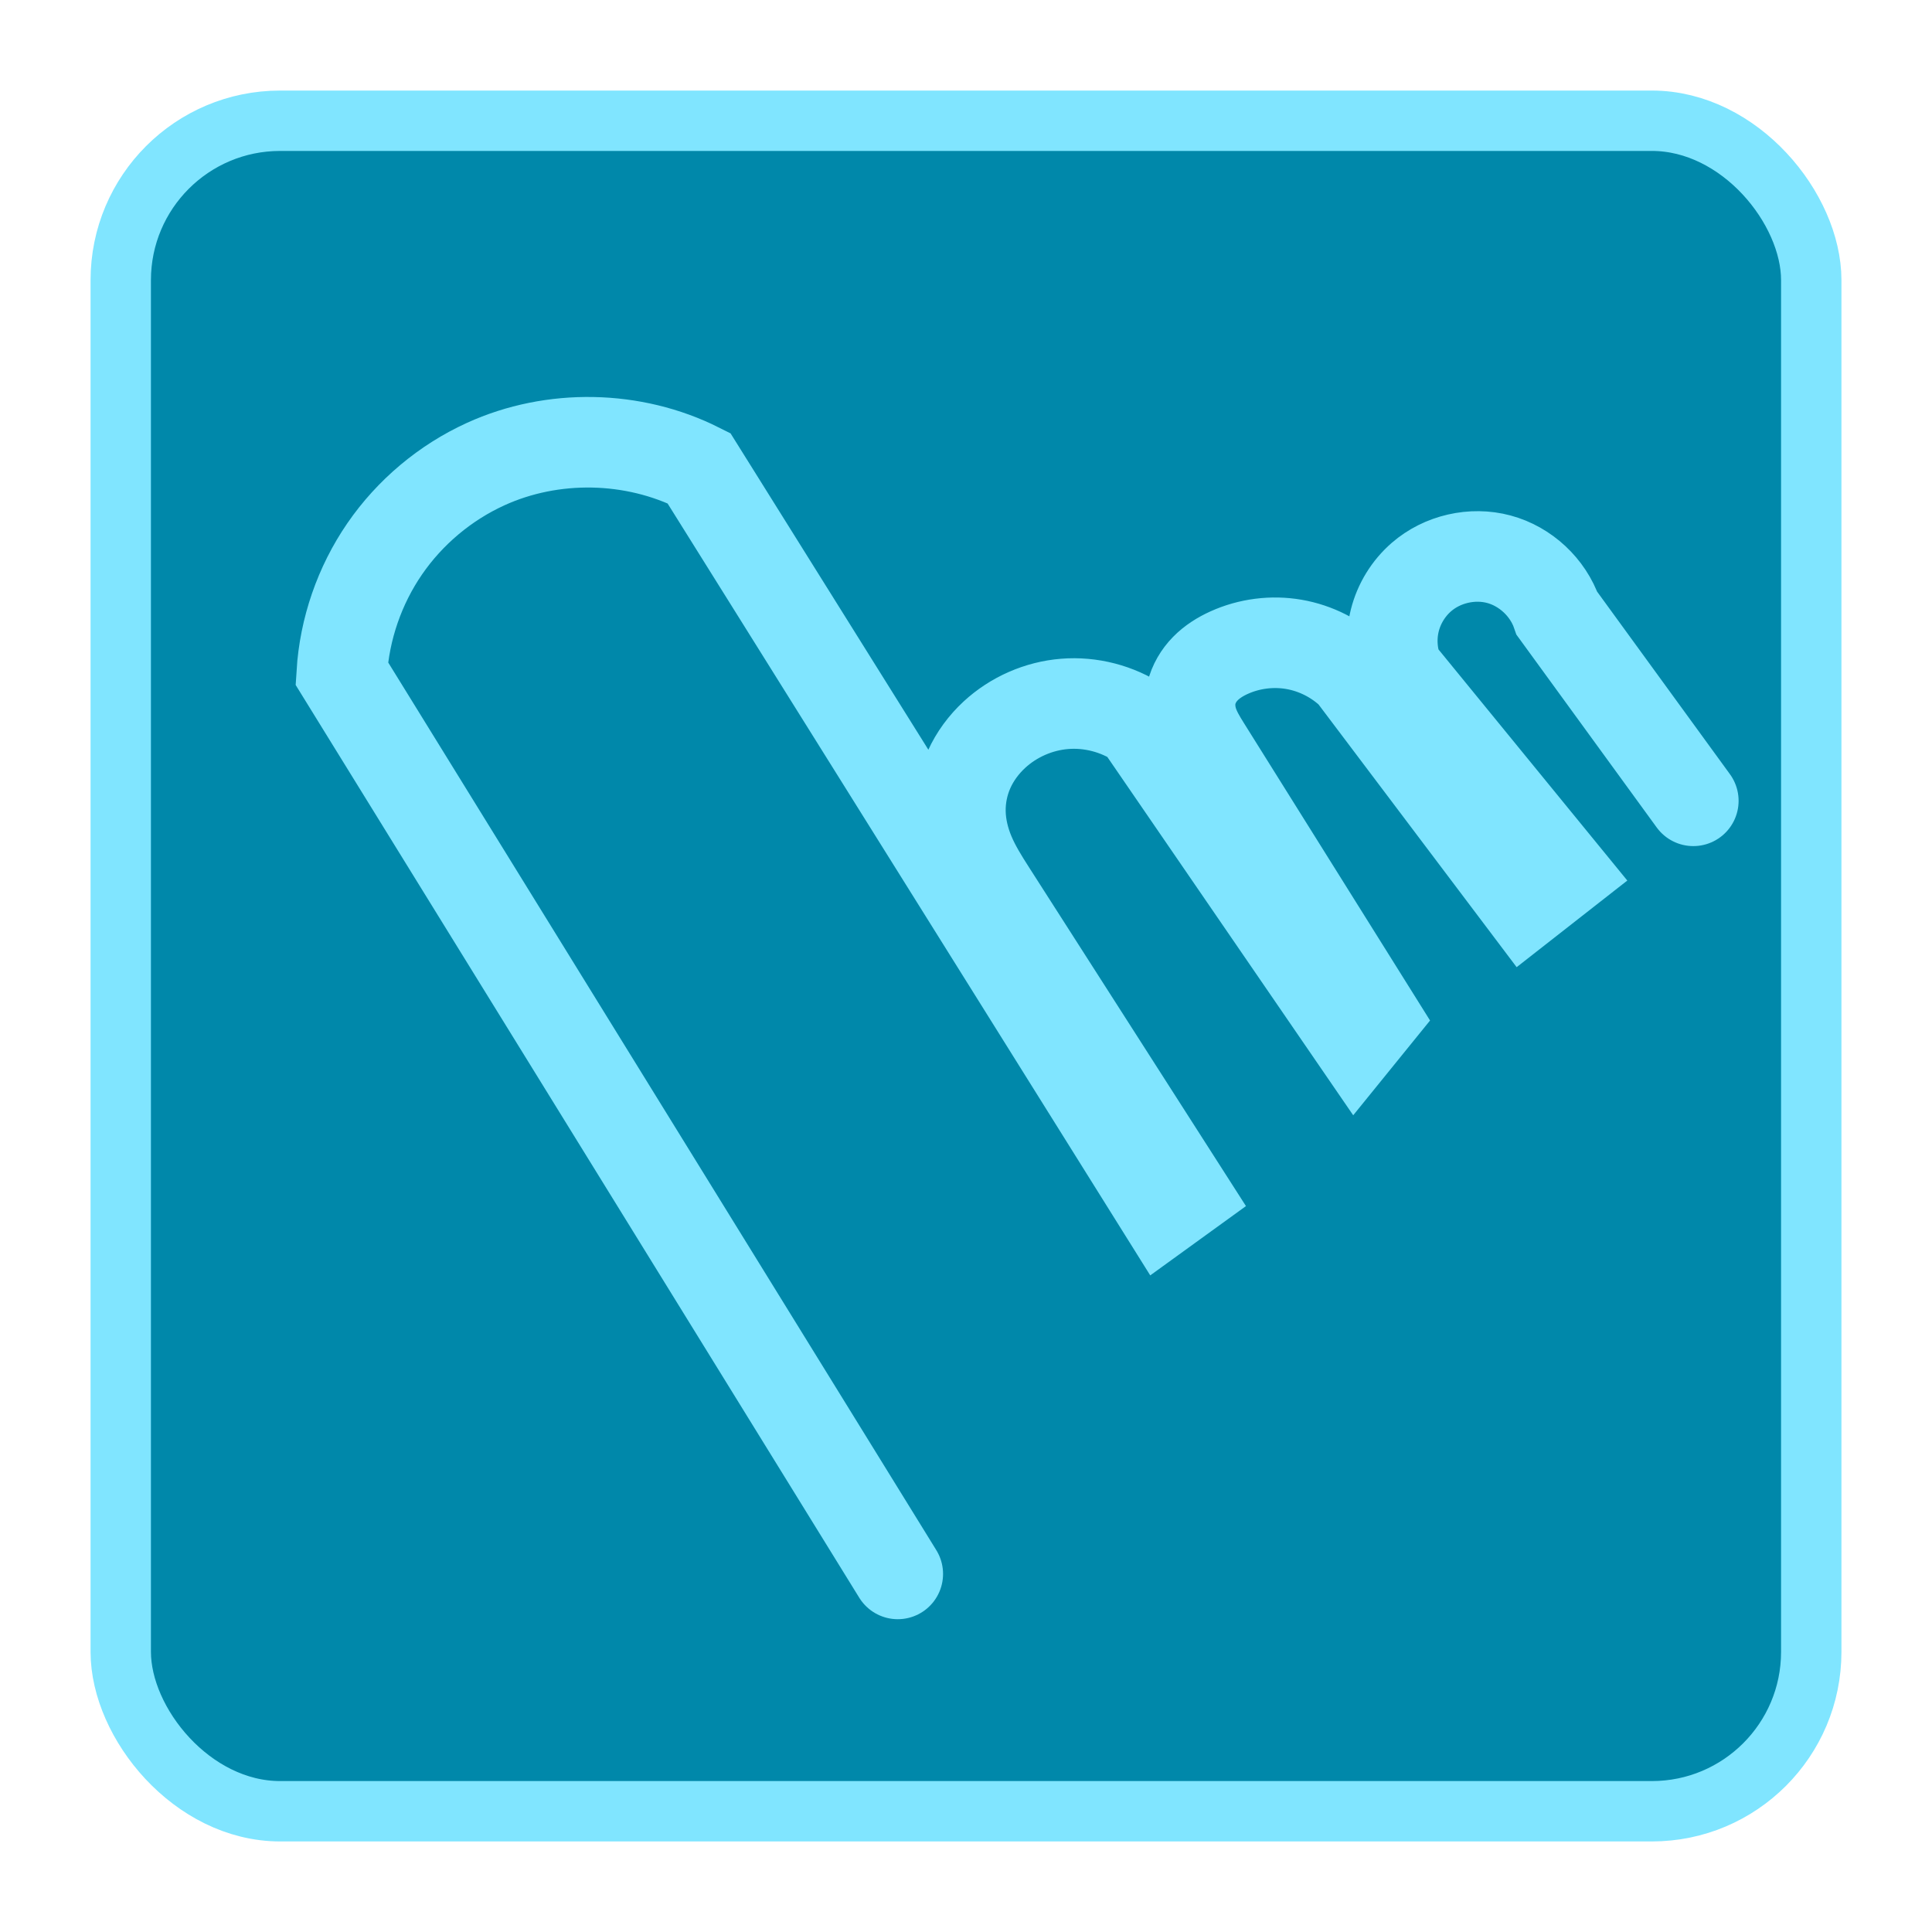 <?xml version="1.0" encoding="UTF-8" standalone="no"?>
<!-- Created with Inkscape (http://www.inkscape.org/) -->

<svg
   xmlns:dc="http://purl.org/dc/elements/1.1/"
   xmlns:cc="http://creativecommons.org/ns#"
   xmlns:rdf="http://www.w3.org/1999/02/22-rdf-syntax-ns#"
   xmlns:svg="http://www.w3.org/2000/svg"
   xmlns="http://www.w3.org/2000/svg"
   xmlns:sodipodi="http://sodipodi.sourceforge.net/DTD/sodipodi-0.dtd"
   xmlns:inkscape="http://www.inkscape.org/namespaces/inkscape"
   width="512"
   height="512"
   viewBox="0 0 512 512"
   id="svg2"
   version="1.1"
   inkscape:version="0.91 r"
   sodipodi:docname="touch_sensor.svg"
   inkscape:export-filename="poisson_generator.png"
   inkscape:export-xdpi="22.5"
   inkscape:export-ydpi="22.5">
  <defs
     id="defs4">
    <inkscape:path-effect
       effect="spiro"
       id="path-effect4308"
       is_visible="true" />
    <inkscape:path-effect
       effect="spiro"
       id="path-effect3504"
       is_visible="true" />
    <inkscape:path-effect
       effect="spiro"
       id="path-effect4713"
       is_visible="true" />
    <inkscape:path-effect
       effect="spiro"
       id="path-effect4709"
       is_visible="true" />
  </defs>
  <sodipodi:namedview
     id="base"
     pagecolor="#ffffff"
     bordercolor="#666666"
     borderopacity="1.0"
     inkscape:pageopacity="0.0"
     inkscape:pageshadow="2"
     inkscape:zoom="0.49497475"
     inkscape:cx="233.265"
     inkscape:cy="235.82588"
     inkscape:document-units="px"
     inkscape:current-layer="layer1"
     showgrid="false"
     units="px"
     inkscape:window-width="2511"
     inkscape:window-height="1416"
     inkscape:window-x="49"
     inkscape:window-y="24"
     inkscape:window-maximized="1"
     inkscape:object-nodes="true"
     inkscape:snap-midpoints="true"
     inkscape:snap-object-midpoints="true"
     inkscape:snap-center="true">
    <inkscape:grid
       type="xygrid"
       id="grid4136" />
  </sodipodi:namedview>
  <g
     inkscape:label="Layer 1"
     inkscape:groupmode="layer"
     id="layer1"
     transform="translate(0,-540.362)">
    <rect
       style="fill:#0088aa;fill-opacity:1;stroke:#80e5ff;stroke-width:16;stroke-linecap:round;stroke-miterlimit:4;stroke-dasharray:none;stroke-dashoffset:0;stroke-opacity:1"
       id="rect4705"
       width="448"
       height="448"
       x="32"
       y="572.362"
       ry="42.238" />
    <path
       style="opacity:1;fill:#0088aa;fill-opacity:1;stroke:#80e5ff;stroke-width:24;stroke-linecap:round;stroke-linejoin:miter;stroke-miterlimit:4;stroke-dasharray:none;stroke-dashoffset:0;stroke-opacity:1"
       d="M 237.919,957.468 90.566,718.826 c 0.727,-11.764 4.708,-23.311 11.386,-33.023 6.678,-9.712 16.034,-17.563 26.759,-22.453 17.724,-8.082 39.099,-7.677 56.504,1.071 l 122.974,196.681 5.786,-4.188 -51.392,-80.253 c -2.066,-3.227 -4.113,-6.491 -5.598,-10.023 -1.486,-3.532 -2.403,-7.324 -2.467,-11.156 -0.064,-3.831 0.724,-7.674 2.291,-11.171 1.567,-3.497 3.895,-6.638 6.707,-9.241 5.073,-4.695 11.75,-7.623 18.641,-8.174 6.89,-0.551 13.948,1.279 19.703,5.109 l 57.556,83.876 4.845,-5.976 -44.804,-71.594 c -1.342,-2.145 -2.661,-4.339 -3.407,-6.757 -0.746,-2.418 -0.9,-5.033 -0.302,-7.492 0.598,-2.458 1.928,-4.716 3.7,-6.522 1.772,-1.806 3.957,-3.168 6.262,-4.213 5.341,-2.422 11.414,-3.199 17.193,-2.201 5.779,0.998 11.239,3.767 15.459,7.84 l 45.791,60.725 10.057,-7.872 -43.757,-53.559 c -1.637,-4.269 -1.926,-9.043 -0.816,-13.478 1.11,-4.435 3.614,-8.511 7.069,-11.505 5.517,-4.782 13.457,-6.607 20.509,-4.714 7.051,1.893 13.01,7.449 15.39,14.352 l 36.143,49.672"
       id="path3502"
       inkscape:path-effect="#path-effect3504"
       inkscape:original-d="M 237.91924,957.46837 90.56582,718.82587 c 0,0 5.02602,-40.3207 38.14442,-55.47661 33.11841,-15.15591 56.50426,1.07079 56.50426,1.07079 l 122.97443,196.681 5.78601,-4.18839 -51.39191,-80.25275 c 0,0 -18.63616,-26.71925 0.93263,-41.59018 19.56879,-14.87092 38.3431,-3.06575 38.3431,-3.06575 l 57.55636,83.87591 4.84471,-5.976 -44.8043,-71.59406 c 0,0 -9.83623,-16.51171 6.25232,-24.98347 16.08855,-8.47176 32.65209,5.63917 32.65209,5.63917 l 45.79115,60.72544 10.05677,-7.87169 -43.75691,-53.55867 c 0,0 -18.77431,-11.80517 6.25232,-24.98348 25.02663,-13.1783 35.89917,9.63757 35.89917,9.63757 l 36.14253,49.67242"
       inkscape:connector-curvature="0"
       sodipodi:nodetypes="ccsccccsccccsccccscc" />
  </g>
</svg>
